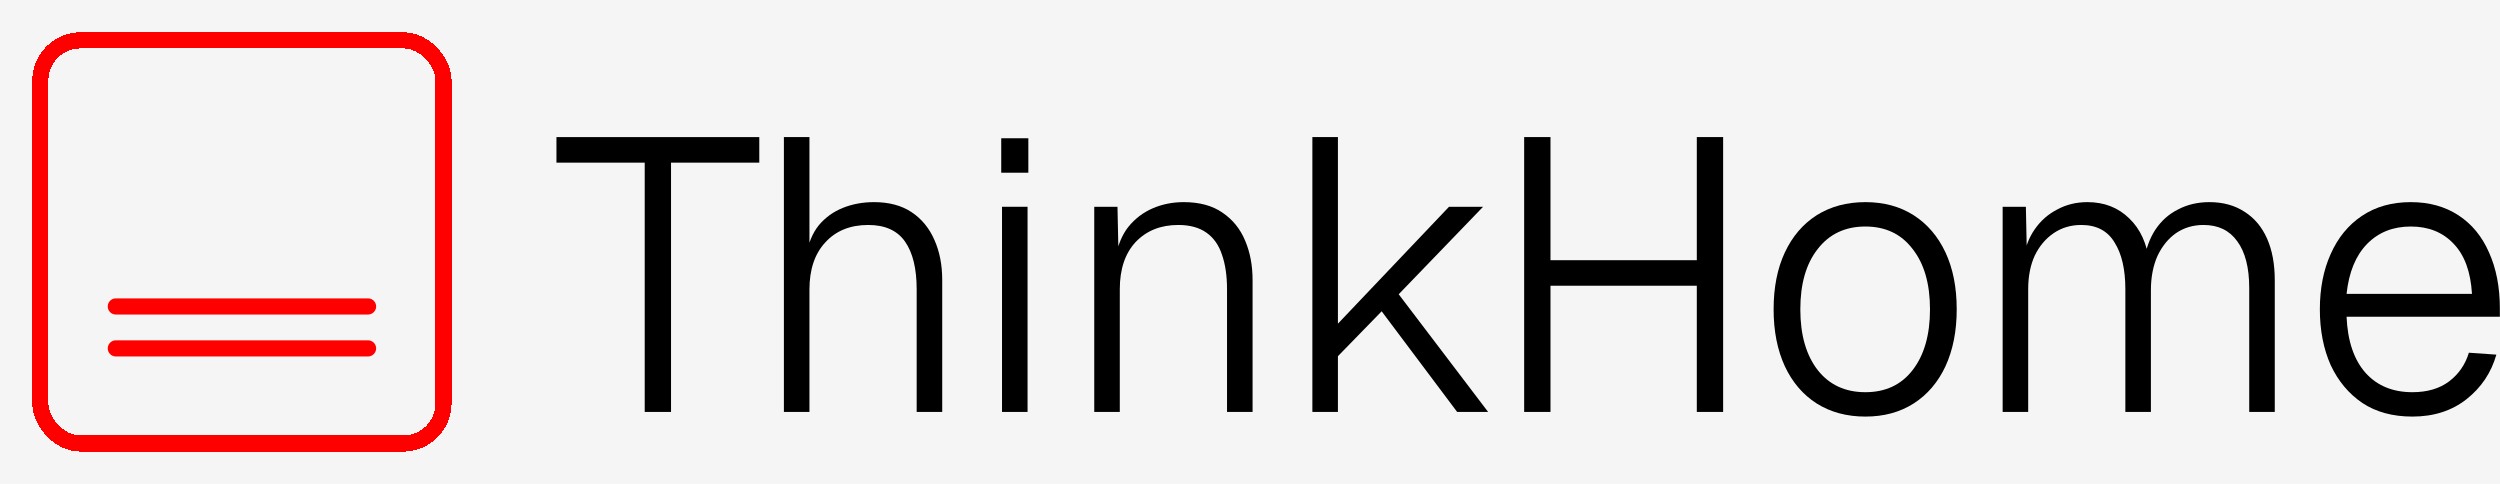 <svg width="310" height="60" viewBox="0 0 310 60" fill="none" xmlns="http://www.w3.org/2000/svg">
<rect width="310" height="60" fill="#F5F5F5"/>
<g filter="url(#filter0_d_0_1)">
<rect x="5" y="1" width="50" height="50" rx="5" stroke="#FF0000" stroke-width="2" shape-rendering="crispEdges"/>
</g>
<line x1="14.36" y1="38" x2="45.64" y2="38" stroke="#FF0000" stroke-width="2" stroke-linecap="round"/>
<line x1="14.36" y1="43.2" x2="45.64" y2="43.2" stroke="#FF0000" stroke-width="2" stroke-linecap="round"/>
<path d="M79.944 51.08V20.168H69V17H94.152V20.168H83.208V51.08H79.944Z" fill="black"/>
<path d="M97.203 51.08V17H100.371V31.688L99.987 31.64C100.243 30.136 100.755 28.904 101.523 27.944C102.323 26.984 103.315 26.264 104.499 25.784C105.683 25.304 106.979 25.064 108.387 25.064C110.243 25.064 111.795 25.48 113.043 26.312C114.291 27.144 115.235 28.296 115.875 29.768C116.515 31.208 116.835 32.856 116.835 34.712V51.08H113.667V35.864C113.667 33.304 113.187 31.336 112.227 29.96C111.267 28.584 109.747 27.896 107.667 27.896C105.427 27.896 103.651 28.616 102.339 30.056C101.027 31.464 100.371 33.416 100.371 35.912V51.08H97.203Z" fill="black"/>
<path d="M124.25 51.08V25.64H127.417V51.08H124.25ZM124.153 21.416V17.144H127.514V21.416H124.153Z" fill="black"/>
<path d="M135.687 51.08V25.64H138.567L138.711 32.312L138.327 32.024C138.583 30.456 139.111 29.16 139.911 28.136C140.743 27.112 141.751 26.344 142.935 25.832C144.119 25.32 145.399 25.064 146.775 25.064C148.727 25.064 150.327 25.496 151.575 26.36C152.855 27.224 153.799 28.392 154.407 29.864C155.015 31.304 155.319 32.92 155.319 34.712V51.08H152.151V35.864C152.151 34.2 151.943 32.776 151.527 31.592C151.143 30.408 150.503 29.496 149.607 28.856C148.711 28.216 147.543 27.896 146.103 27.896C143.927 27.896 142.167 28.6 140.823 30.008C139.511 31.416 138.855 33.368 138.855 35.864V51.08H135.687Z" fill="black"/>
<path d="M162.734 51.08V17H165.902V40.136L179.678 25.64H183.902L173.438 36.488L184.526 51.08H180.686L171.326 38.6L165.902 44.168V51.08H162.734Z" fill="black"/>
<path d="M188.996 51.08V17H192.26V33.464L190.724 32.264H211.94L210.404 33.464V17H213.668V51.08H210.404V34.184L211.94 35.432H190.724L192.26 34.184V51.08H188.996Z" fill="black"/>
<path d="M231.304 51.656C229 51.656 226.984 51.112 225.256 50.024C223.56 48.936 222.248 47.4 221.32 45.416C220.392 43.4 219.928 41.048 219.928 38.36C219.928 35.64 220.392 33.288 221.32 31.304C222.248 29.32 223.56 27.784 225.256 26.696C226.984 25.608 229 25.064 231.304 25.064C233.608 25.064 235.608 25.608 237.304 26.696C239 27.784 240.312 29.32 241.24 31.304C242.168 33.288 242.632 35.64 242.632 38.36C242.632 41.048 242.168 43.4 241.24 45.416C240.312 47.4 239 48.936 237.304 50.024C235.608 51.112 233.608 51.656 231.304 51.656ZM231.304 48.632C233.8 48.632 235.752 47.72 237.16 45.896C238.6 44.04 239.32 41.528 239.32 38.36C239.32 35.192 238.6 32.696 237.16 30.872C235.752 29.016 233.8 28.088 231.304 28.088C228.808 28.088 226.84 29.016 225.4 30.872C223.96 32.696 223.24 35.192 223.24 38.36C223.24 41.528 223.96 44.04 225.4 45.896C226.84 47.72 228.808 48.632 231.304 48.632Z" fill="black"/>
<path d="M248.328 51.08V25.64H251.208L251.352 32.504L250.92 32.12C251.112 30.712 251.576 29.48 252.312 28.424C253.048 27.368 253.976 26.552 255.096 25.976C256.216 25.368 257.464 25.064 258.84 25.064C260.92 25.064 262.648 25.736 264.024 27.08C265.4 28.392 266.232 30.216 266.52 32.552L265.848 32.456C266.072 30.92 266.536 29.608 267.24 28.52C267.976 27.4 268.92 26.552 270.072 25.976C271.224 25.368 272.52 25.064 273.96 25.064C275.656 25.064 277.112 25.464 278.328 26.264C279.544 27.032 280.472 28.136 281.112 29.576C281.752 31.016 282.072 32.744 282.072 34.76V51.08H278.904V35.72C278.904 33.192 278.408 31.256 277.416 29.912C276.456 28.568 275.064 27.896 273.24 27.896C271.96 27.896 270.824 28.232 269.832 28.904C268.872 29.576 268.104 30.52 267.528 31.736C266.984 32.952 266.712 34.376 266.712 36.008V51.08H263.544V35.864C263.544 33.4 263.096 31.464 262.2 30.056C261.336 28.616 259.96 27.896 258.072 27.896C256.792 27.896 255.656 28.232 254.664 28.904C253.672 29.576 252.888 30.504 252.312 31.688C251.768 32.872 251.496 34.264 251.496 35.864V51.08H248.328Z" fill="black"/>
<path d="M299.134 51.656C296.702 51.656 294.638 51.096 292.942 49.976C291.246 48.824 289.934 47.256 289.006 45.272C288.11 43.256 287.662 40.952 287.662 38.36C287.662 35.768 288.11 33.48 289.006 31.496C289.902 29.48 291.182 27.912 292.846 26.792C294.542 25.64 296.574 25.064 298.942 25.064C301.214 25.064 303.182 25.608 304.846 26.696C306.51 27.784 307.774 29.32 308.638 31.304C309.534 33.288 309.982 35.608 309.982 38.264V39.272H290.974C291.102 42.28 291.886 44.6 293.326 46.232C294.766 47.832 296.702 48.632 299.134 48.632C300.99 48.632 302.51 48.184 303.694 47.288C304.878 46.392 305.694 45.208 306.142 43.736L309.55 43.976C308.91 46.216 307.678 48.056 305.854 49.496C304.03 50.936 301.79 51.656 299.134 51.656ZM290.974 36.44H306.526C306.366 33.72 305.614 31.656 304.27 30.248C302.926 28.808 301.15 28.088 298.942 28.088C296.734 28.088 294.926 28.808 293.518 30.248C292.11 31.688 291.262 33.752 290.974 36.44Z" fill="black"/>
<defs>
<filter id="filter0_d_0_1" x="0" y="0" width="60" height="60" filterUnits="userSpaceOnUse" color-interpolation-filters="sRGB">
<feFlood flood-opacity="0" result="BackgroundImageFix"/>
<feColorMatrix in="SourceAlpha" type="matrix" values="0 0 0 0 0 0 0 0 0 0 0 0 0 0 0 0 0 0 127 0" result="hardAlpha"/>
<feOffset dy="4"/>
<feGaussianBlur stdDeviation="2"/>
<feComposite in2="hardAlpha" operator="out"/>
<feColorMatrix type="matrix" values="0 0 0 0 0 0 0 0 0 0 0 0 0 0 0 0 0 0 0.25 0"/>
<feBlend mode="normal" in2="BackgroundImageFix" result="effect1_dropShadow_0_1"/>
<feBlend mode="normal" in="SourceGraphic" in2="effect1_dropShadow_0_1" result="shape"/>
</filter>
</defs>
</svg>
